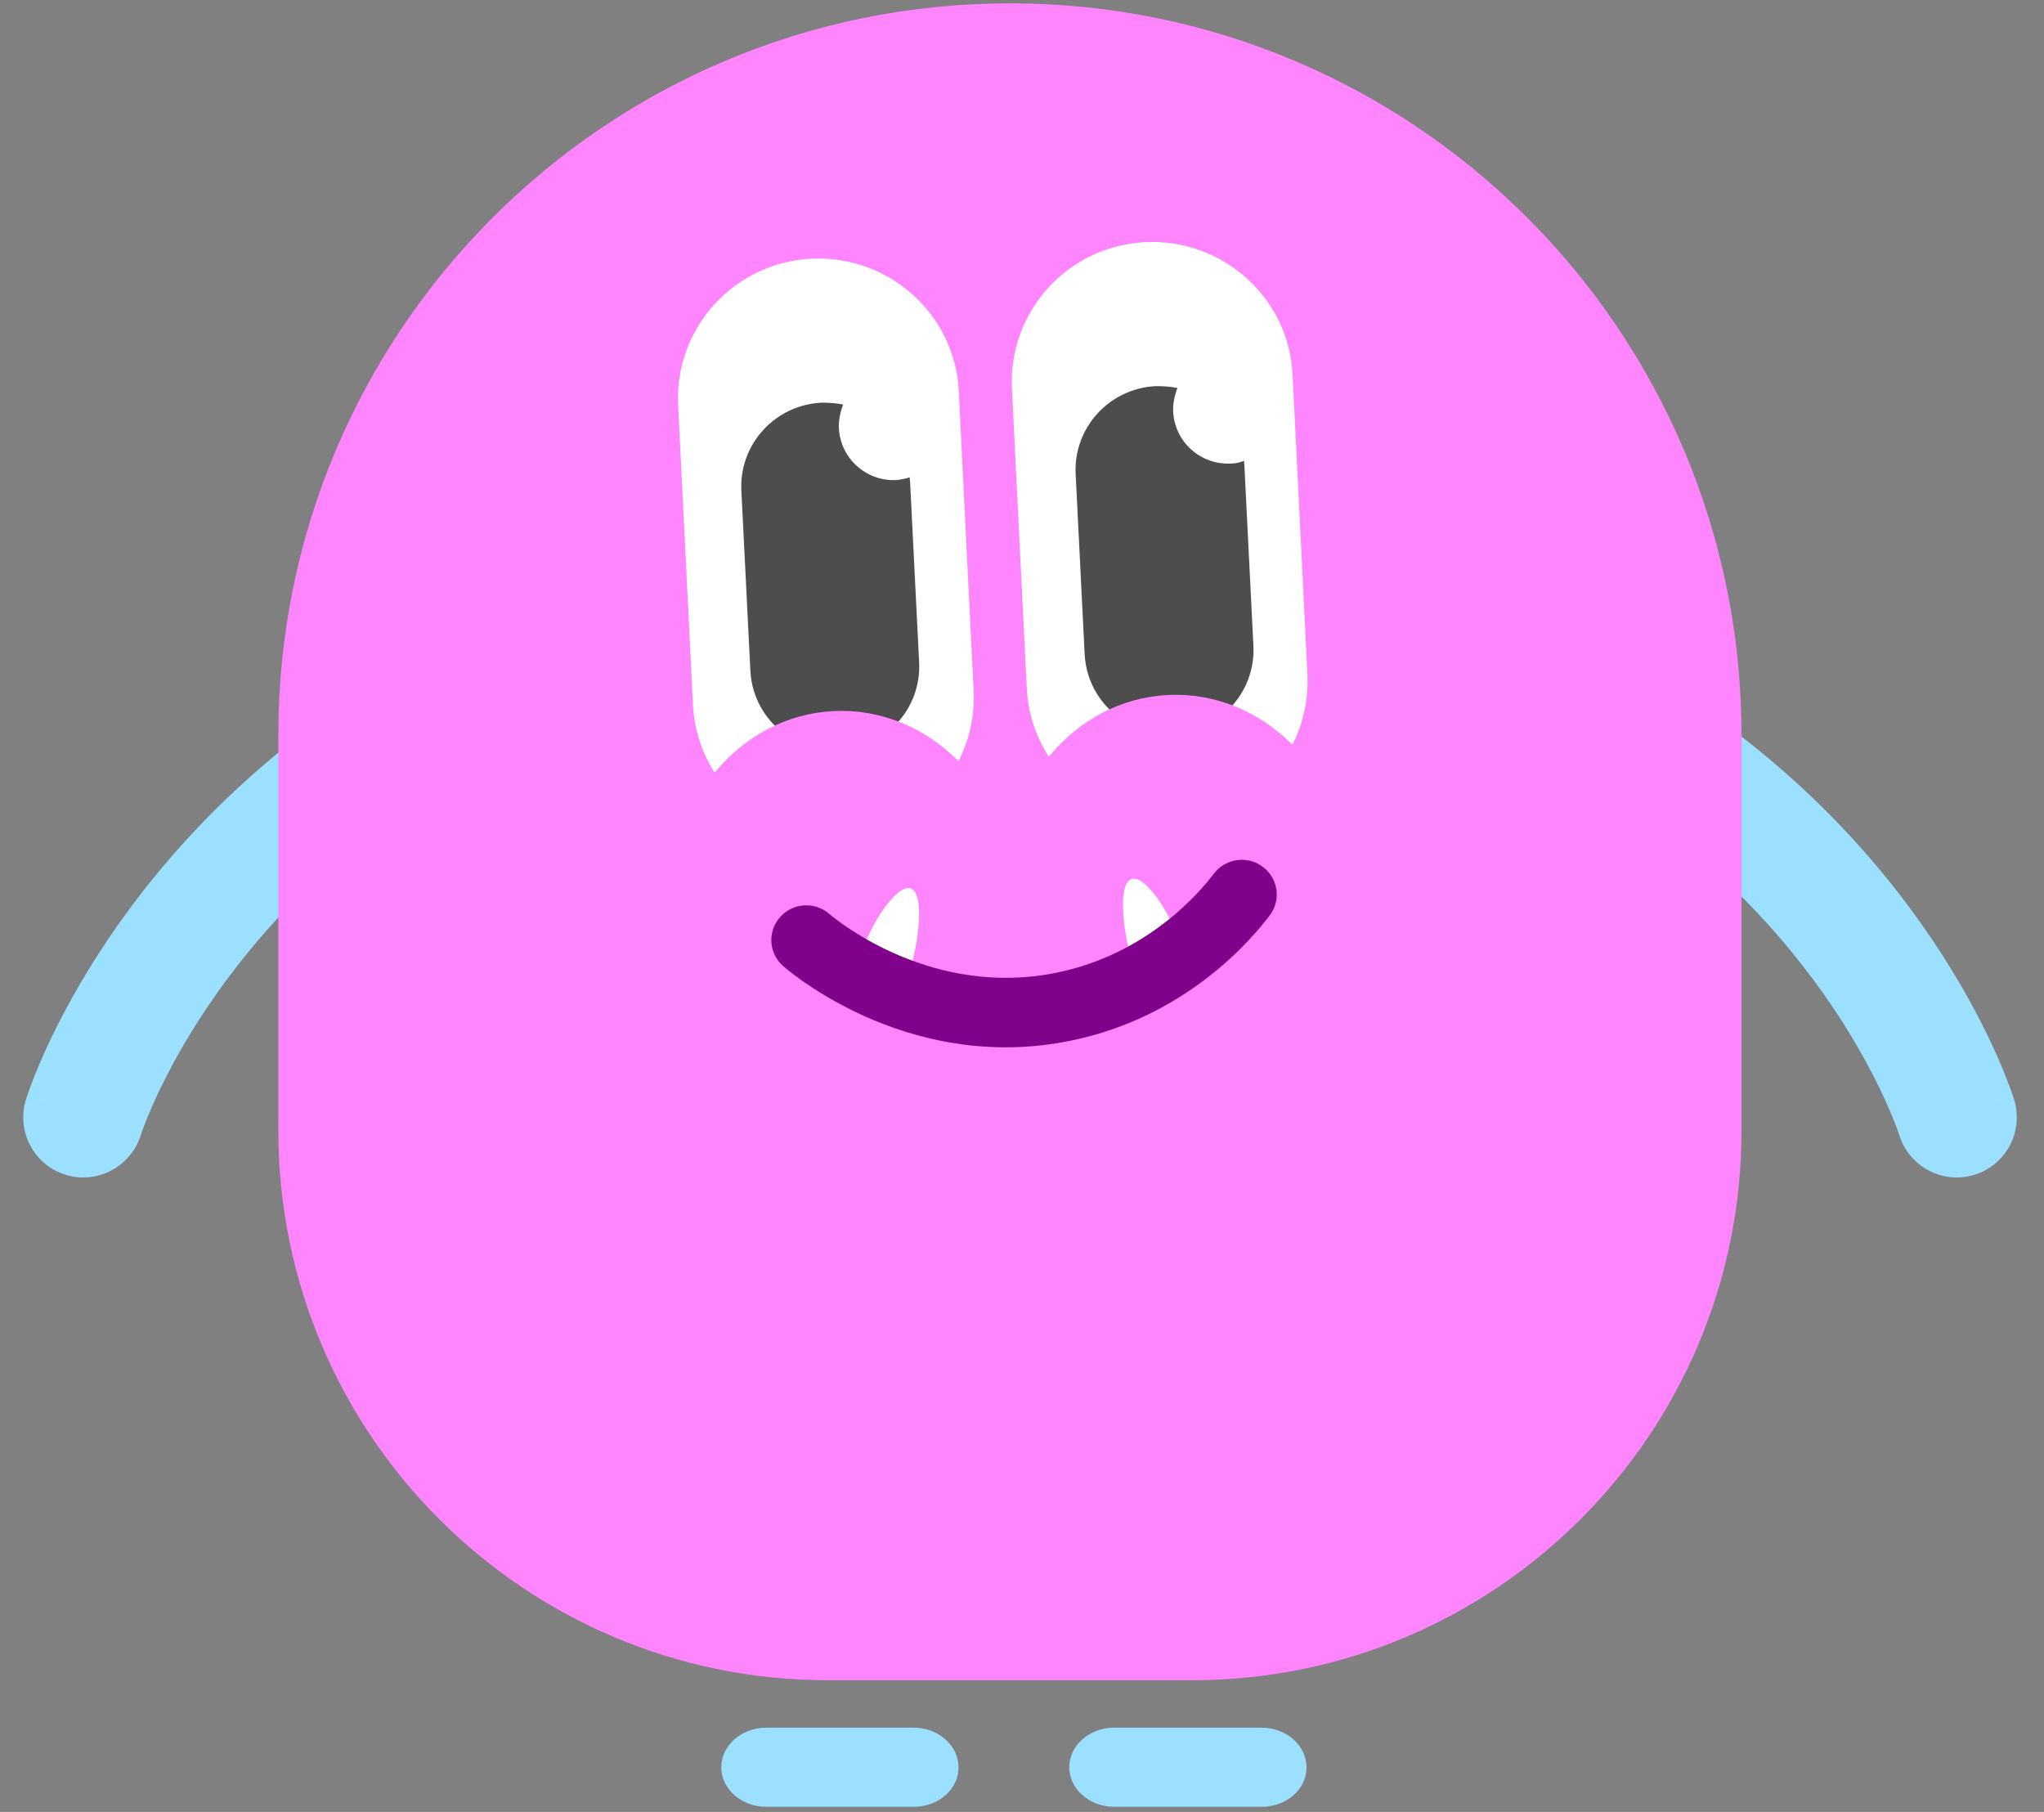 <svg width="308" height="273" viewBox="0 0 308 273" fill="none" xmlns="http://www.w3.org/2000/svg">
<rect x="0" y="0" width="308" height="273" fill="#808080" stroke="none"/>
<path fill-rule="evenodd" clip-rule="evenodd" d="M202.53 93.078C218.597 89.508 235.403 93.046 252.323 103.871C272.223 116.593 284.947 131.826 292.708 143.935C296.589 149.989 299.239 155.278 300.939 159.114C301.79 161.034 302.405 162.594 302.818 163.711C303.025 164.269 303.181 164.717 303.292 165.044C303.347 165.207 303.391 165.341 303.424 165.443C303.44 165.493 303.454 165.536 303.465 165.571L303.48 165.618L303.488 165.645C303.489 165.648 303.49 165.652 294.832 168.314L303.49 165.652C304.972 170.452 302.297 175.535 297.515 177.005C292.743 178.473 287.677 175.788 286.183 171.007C286.181 171 286.179 170.993 286.177 170.986L286.178 170.989L286.18 170.995C286.172 170.971 286.154 170.916 286.125 170.831C286.068 170.663 285.969 170.378 285.825 169.987C285.535 169.205 285.063 168 284.377 166.452C283.004 163.354 280.783 158.901 277.468 153.729C270.839 143.387 259.88 130.229 242.611 119.19L242.607 119.188C228.93 110.438 217.001 108.496 206.506 110.828C195.78 113.211 185.183 120.365 175.023 132.404C175.023 132.404 175.022 132.405 175.022 132.405C165.74 143.412 164.372 158.649 165.456 175.753C165.721 179.93 166.118 184.078 166.532 188.203C166.593 188.812 166.654 189.423 166.716 190.033C167.066 193.503 167.418 196.982 167.672 200.28C168.247 207.726 168.502 215.86 166.409 222.577C164.918 227.364 159.835 230.02 155.056 228.509C150.277 226.997 147.612 221.891 149.104 217.104C150.045 214.083 150.179 209.158 149.598 201.624C149.361 198.559 149.035 195.329 148.684 191.85C148.621 191.23 148.558 190.601 148.494 189.965C148.078 185.814 147.651 181.382 147.364 176.848C146.239 159.11 147.005 137.426 161.166 120.637L161.167 120.636C172.906 106.725 186.695 96.596 202.53 93.078ZM286.176 170.983C286.176 170.984 286.177 170.985 286.177 170.986L286.176 170.983Z" fill="#9BE1FF"/>
<path fill-rule="evenodd" clip-rule="evenodd" d="M104.874 93.078C88.807 89.508 72.001 93.046 55.082 103.871C35.181 116.593 22.457 131.826 14.696 143.935C10.816 149.989 8.165 155.278 6.465 159.114C5.614 161.034 4.999 162.594 4.586 163.711C4.38 164.269 4.223 164.717 4.113 165.044C4.057 165.207 4.013 165.341 3.981 165.443C3.964 165.493 3.95 165.536 3.939 165.571L3.925 165.618L3.916 165.645C3.915 165.648 3.914 165.652 12.572 168.314L3.914 165.652C2.432 170.452 5.107 175.535 9.889 177.005C14.661 178.473 19.727 175.788 21.221 171.007C21.223 171 21.225 170.993 21.227 170.986L21.227 170.989L21.225 170.995C21.233 170.971 21.251 170.916 21.279 170.831C21.336 170.663 21.435 170.378 21.58 169.987C21.869 169.205 22.341 168 23.027 166.452C24.4 163.354 26.622 158.901 29.937 153.729C36.565 143.387 47.524 130.229 64.794 119.19L64.797 119.188C78.474 110.438 90.403 108.496 100.898 110.828C111.624 113.211 122.221 120.365 132.381 132.404C132.381 132.404 132.382 132.405 132.382 132.405C141.664 143.412 143.033 158.649 141.948 175.753C141.684 179.93 141.287 184.078 140.873 188.203C140.812 188.812 140.75 189.423 140.688 190.033C140.338 193.503 139.986 196.982 139.732 200.28C139.157 207.726 138.902 215.86 140.995 222.577C142.487 227.364 147.57 230.02 152.348 228.509C157.127 226.997 159.792 221.891 158.3 217.104C157.359 214.083 157.225 209.158 157.807 201.624C158.043 198.559 158.369 195.329 158.72 191.85C158.783 191.23 158.846 190.601 158.91 189.965C159.327 185.814 159.753 181.382 160.041 176.848C161.165 159.11 160.399 137.426 146.239 120.637L146.237 120.636C134.499 106.725 120.709 96.596 104.874 93.078ZM21.228 170.983C21.228 170.984 21.228 170.985 21.227 170.986L21.228 170.983Z" fill="#9BE1FF"/>
<path d="M41.943 110.741C41.943 49.859 91.299 0.503 152.181 0.503V0.503C213.064 0.503 262.42 49.859 262.42 110.741V170.35C262.42 216.083 225.346 253.157 179.613 253.157H124.75C79.017 253.157 41.943 216.083 41.943 170.35L41.943 110.741Z" fill="#FF85FF"/>
<path d="M126.583 126.161C114.921 126.699 104.962 117.754 104.42 106.175L102.182 60.977C101.641 49.398 110.65 39.511 122.312 38.974C133.974 38.436 143.933 47.381 144.475 58.96L146.713 104.158C147.254 115.736 138.245 125.554 126.583 126.161Z" fill="white"/>
<mask id="mask0_201_149" style="mask-type:alpha" maskUnits="userSpaceOnUse" x="102" y="38" width="45" height="89">
<path d="M126.581 126.161C114.919 126.699 104.96 117.754 104.418 106.175L102.18 60.977C101.639 49.398 110.648 39.511 122.31 38.974C133.972 38.436 143.932 47.381 144.473 58.96L146.711 104.158C147.252 115.736 138.243 125.554 126.581 126.161Z" fill="white"/>
</mask>
<g mask="url(#mask0_201_149)">
<path d="M135.036 72.334C130.54 72.535 126.683 69.111 126.41 64.577C126.342 63.321 126.625 62.066 127.048 60.951C125.995 60.74 124.941 60.669 123.818 60.666C116.792 61.003 111.373 66.921 111.711 73.896L113.068 101.029C113.407 108.004 119.369 113.385 126.394 113.049C133.419 112.713 138.839 106.794 138.5 99.819L137.143 72.686C137.144 72.407 137.074 72.198 137.074 71.919C136.442 72.127 135.739 72.265 135.036 72.334Z" fill="#4D4D4D"/>
</g>
<path d="M128.353 162.727C142.498 162.044 153.353 149.045 152.6 133.694C151.846 118.344 139.77 106.454 125.626 107.137C111.482 107.821 100.626 120.82 101.38 136.17C102.133 151.521 114.209 163.411 128.353 162.727Z" fill="#FF85FF"/>
<path d="M176.883 123.67C165.221 124.207 155.262 115.262 154.72 103.684L152.482 58.485C151.94 46.907 160.95 37.019 172.612 36.482C184.274 35.944 194.233 44.889 194.775 56.468L197.013 101.666C197.554 113.314 188.615 123.132 176.883 123.67Z" fill="white"/>
<mask id="mask1_201_149" style="mask-type:alpha" maskUnits="userSpaceOnUse" x="152" y="36" width="46" height="88">
<path d="M176.883 123.67C165.221 124.207 155.262 115.262 154.72 103.684L152.482 58.485C151.94 46.907 160.95 37.019 172.612 36.482C184.274 35.944 194.233 44.889 194.775 56.468L197.013 101.666C197.554 113.314 188.615 123.132 176.883 123.67Z" fill="white"/>
</mask>
<g mask="url(#mask1_201_149)">
<path d="M185.408 69.842C180.911 70.043 177.054 66.619 176.781 62.085C176.713 60.83 176.996 59.575 177.42 58.459C176.366 58.248 175.313 58.177 174.189 58.175C167.163 58.511 161.744 64.43 162.083 71.405L163.439 98.538C163.778 105.513 169.74 110.893 176.765 110.557C183.791 110.221 189.21 104.302 188.871 97.327L187.514 70.194C187.515 69.915 187.445 69.706 187.446 69.427C186.813 69.705 186.11 69.843 185.408 69.842Z" fill="#4D4D4D"/>
</g>
<path d="M178.729 160.305C192.874 159.621 203.729 146.623 202.976 131.272C202.222 115.921 190.146 104.031 176.002 104.715C161.858 105.399 151.002 118.397 151.756 133.748C152.509 149.099 164.585 160.989 178.729 160.305Z" fill="#FF85FF"/>
<path d="M171.574 147.234C169.893 144.72 167.945 133.767 170.336 132.516C172.656 131.265 177.909 139.922 177.973 143.689C178.036 147.594 173.256 149.678 171.574 147.234Z" fill="white"/>
<path d="M136.095 148.636C137.785 146.128 139.771 135.182 137.385 133.922C135.069 132.663 129.785 141.302 129.708 145.068C129.631 148.973 134.404 151.144 136.095 148.636Z" fill="white"/>
<path fill-rule="evenodd" clip-rule="evenodd" d="M190.288 130.599C192.613 132.337 193.079 135.616 191.329 137.924C188.725 141.359 178.862 153.24 161.314 156.802C137.848 161.604 120.372 147.587 118.049 145.592C115.848 143.702 115.608 140.398 117.512 138.214C119.415 136.029 122.743 135.79 124.943 137.68C126.688 139.179 140.777 150.325 159.191 146.555L159.2 146.554C172.991 143.754 180.867 134.327 182.91 131.632C184.66 129.324 187.963 128.862 190.288 130.599Z" fill="#80028B"/>
<path d="M137.694 272.226H115.424C111.729 272.226 108.683 269.531 108.683 266.267C108.683 263.003 111.729 260.308 115.424 260.308H137.694C141.39 260.308 144.436 263.003 144.436 266.267C144.436 269.583 141.439 272.226 137.694 272.226Z" fill="#9BE1FF"/>
<path d="M190.131 272.226H167.86C164.165 272.226 161.119 269.531 161.119 266.267C161.119 263.003 164.165 260.308 167.86 260.308H190.131C193.826 260.308 196.872 263.003 196.872 266.267C196.872 269.583 193.876 272.226 190.131 272.226Z" fill="#9BE1FF"/>
</svg>

